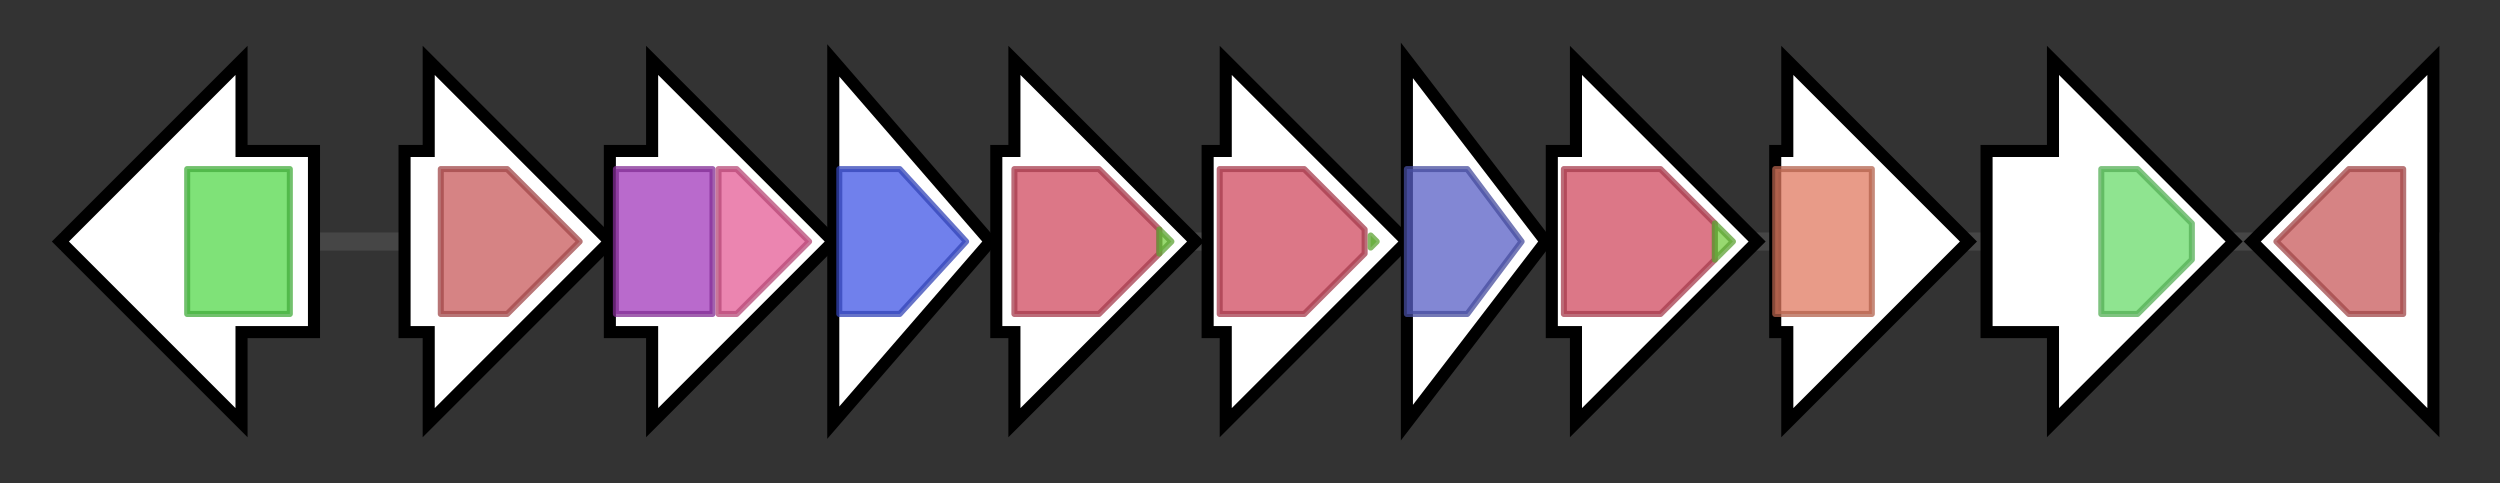 <svg version="1.1" baseProfile="full" xmlns="http://www.w3.org/2000/svg" width="414.033" height="80">
	<rect width="100%" height="100%" fill="#333333" stroke="none"/>
	<g>
		<line x1="10" y1="40.0" x2="404.033" y2="40.0" style="stroke:rgb(70,70,70); stroke-width:3 "/>
		<g>
			<title>waaA
KDO transferase</title>
			<polygon class="waaA
KDO transferase" points="52,25 40,25 40,10 10,40 40,70 40,55 52,55" fill="rgb(255,255,255)" fill-opacity="1.0" stroke="rgb(0,0,0)" stroke-width="2"  />
			<g>
				<title>Glycos_transf_N (PF04413)
"3-Deoxy-D-manno-octulosonic-acid transferase (kdotransferase)"</title>
				<rect class="PF04413" x="31" y="28" stroke-linejoin="round" width="17" height="24" fill="rgb(84,216,75)" stroke="rgb(67,172,60)" stroke-width="1" opacity="0.75" />
			</g>
		</g>
		<g>
			<title>waaQ
heptosyl-III-transferase</title>
			<polygon class="waaQ
heptosyl-III-transferase" points="67,25 71,25 71,10 101,40 71,70 71,55 67,55" fill="rgb(255,255,255)" fill-opacity="1.0" stroke="rgb(0,0,0)" stroke-width="2"  />
			<g>
				<title>Glyco_transf_9 (PF01075)
"Glycosyltransferase family 9 (heptosyltransferase)"</title>
				<polygon class="PF01075" points="73,28 84,28 96,40 84,52 73,52" stroke-linejoin="round" width="25" height="24" fill="rgb(200,89,91)" stroke="rgb(160,71,72)" stroke-width="1" opacity="0.75" />
			</g>
		</g>
		<g>
			<title>waaG
UDP-glucose:(heptosyl)LPS alpha-1,3-glucosyltransferase</title>
			<polygon class="waaG
UDP-glucose:(heptosyl)LPS alpha-1,3-glucosyltransferase" points="101,25 108,25 108,10 138,40 108,70 108,55 101,55" fill="rgb(255,255,255)" fill-opacity="1.0" stroke="rgb(0,0,0)" stroke-width="2"  />
			<g>
				<title>Glyco_transf_4 (PF13439)
"Glycosyltransferase Family 4"</title>
				<rect class="PF13439" x="102" y="28" stroke-linejoin="round" width="16" height="24" fill="rgb(162,57,186)" stroke="rgb(129,45,148)" stroke-width="1" opacity="0.75" />
			</g>
			<g>
				<title>Glycos_transf_1 (PF00534)
"Glycosyl transferases group 1"</title>
				<polygon class="PF00534" points="119,28 122,28 134,40 122,52 119,52" stroke-linejoin="round" width="16" height="24" fill="rgb(228,92,150)" stroke="rgb(182,73,119)" stroke-width="1" opacity="0.75" />
			</g>
		</g>
		<g>
			<title>waaP
heptosyl-I-kinase</title>
			<polygon class="waaP
heptosyl-I-kinase" points="138,10 164,40 138,70" fill="rgb(255,255,255)" fill-opacity="1.0" stroke="rgb(0,0,0)" stroke-width="2"  />
			<g>
				<title>Kdo (PF06293)
"Lipopolysaccharide kinase (Kdo/WaaP) family"</title>
				<polygon class="PF06293" points="139,28 149,28 160,40 160,40 149,52 139,52" stroke-linejoin="round" width="21" height="24" fill="rgb(64,86,229)" stroke="rgb(51,68,183)" stroke-width="1" opacity="0.75" />
			</g>
		</g>
		<g>
			<title>waaO
UDP-glucose:(glucosyl)LPS alpha-1,3-glucosyltransferase</title>
			<polygon class="waaO
UDP-glucose:(glucosyl)LPS alpha-1,3-glucosyltransferase" points="165,25 168,25 168,10 198,40 168,70 168,55 165,55" fill="rgb(255,255,255)" fill-opacity="1.0" stroke="rgb(0,0,0)" stroke-width="2"  />
			<g>
				<title>Glyco_transf_8 (PF01501)
"Glycosyl transferase family 8"</title>
				<polygon class="PF01501" points="168,28 182,28 192,38 192,42 182,52 168,52" stroke-linejoin="round" width="24" height="24" fill="rgb(208,74,95)" stroke="rgb(166,59,76)" stroke-width="1" opacity="0.75" />
			</g>
			<g>
				<title>Glyco_transf_8C (PF08437)
"Glycosyl transferase family 8 C-terminal"</title>
				<polygon class="PF08437" points="192,38 194,40 192,42" stroke-linejoin="round" width="5" height="24" fill="rgb(118,204,65)" stroke="rgb(94,163,52)" stroke-width="1" opacity="0.75" />
			</g>
		</g>
		<g>
			<title>waaT
UDP-galactose:(glucosyl)LPS alpha-1,2-galactosyltransferase</title>
			<polygon class="waaT
UDP-galactose:(glucosyl)LPS alpha-1,2-galactosyltransferase" points="200,25 203,25 203,10 233,40 203,70 203,55 200,55" fill="rgb(255,255,255)" fill-opacity="1.0" stroke="rgb(0,0,0)" stroke-width="2"  />
			<g>
				<title>Glyco_transf_8 (PF01501)
"Glycosyl transferase family 8"</title>
				<polygon class="PF01501" points="202,28 216,28 226,38 226,42 216,52 202,52" stroke-linejoin="round" width="24" height="24" fill="rgb(208,74,95)" stroke="rgb(166,59,76)" stroke-width="1" opacity="0.75" />
			</g>
			<g>
				<title>Glyco_transf_8C (PF08437)
"Glycosyl transferase family 8 C-terminal"</title>
				<polygon class="PF08437" points="227,39 228,40 227,41" stroke-linejoin="round" width="5" height="24" fill="rgb(118,204,65)" stroke="rgb(94,163,52)" stroke-width="1" opacity="0.75" />
			</g>
		</g>
		<g>
			<title>waaY
heptosyl-II-kinase</title>
			<polygon class="waaY
heptosyl-II-kinase" points="233,10 256,40 233,70" fill="rgb(255,255,255)" fill-opacity="1.0" stroke="rgb(0,0,0)" stroke-width="2"  />
			<g>
				<title>WaaY (PF06176)
"Lipopolysaccharide core biosynthesis protein (WaaY)"</title>
				<polygon class="PF06176" points="233,28 243,28 252,40 243,52 233,52" stroke-linejoin="round" width="22" height="24" fill="rgb(88,95,197)" stroke="rgb(70,76,157)" stroke-width="1" opacity="0.75" />
			</g>
		</g>
		<g>
			<title>waaW
UDP-galactose:(galactosyl)LPS alpha-1,2-galactosyltransferase</title>
			<polygon class="waaW
UDP-galactose:(galactosyl)LPS alpha-1,2-galactosyltransferase" points="257,25 261,25 261,10 291,40 261,70 261,55 257,55" fill="rgb(255,255,255)" fill-opacity="1.0" stroke="rgb(0,0,0)" stroke-width="2"  />
			<g>
				<title>Glyco_transf_8 (PF01501)
"Glycosyl transferase family 8"</title>
				<polygon class="PF01501" points="259,28 275,28 284,37 284,43 275,52 259,52" stroke-linejoin="round" width="25" height="24" fill="rgb(208,74,95)" stroke="rgb(166,59,76)" stroke-width="1" opacity="0.75" />
			</g>
			<g>
				<title>Glyco_transf_8C (PF08437)
"Glycosyl transferase family 8 C-terminal"</title>
				<polygon class="PF08437" points="284,37 287,40 284,43" stroke-linejoin="round" width="5" height="24" fill="rgb(118,204,65)" stroke="rgb(94,163,52)" stroke-width="1" opacity="0.75" />
			</g>
		</g>
		<g>
			<title>waaV
beta-1,3-glucosyltransferase</title>
			<polygon class="waaV
beta-1,3-glucosyltransferase" points="294,25 296,25 296,10 326,40 296,70 296,55 294,55" fill="rgb(255,255,255)" fill-opacity="1.0" stroke="rgb(0,0,0)" stroke-width="2"  />
			<g>
				<title>Glycos_transf_2 (PF00535)
"Glycosyl transferase family 2"</title>
				<rect class="PF00535" x="294" y="28" stroke-linejoin="round" width="16" height="24" fill="rgb(224,122,96)" stroke="rgb(179,97,76)" stroke-width="1" opacity="0.75" />
			</g>
		</g>
		<g>
			<title>waaL
putative lipid A-core surface polymer ligase</title>
			<polygon class="waaL
putative lipid A-core surface polymer ligase" points="329,25 340,25 340,10 370,40 340,70 340,55 329,55" fill="rgb(255,255,255)" fill-opacity="1.0" stroke="rgb(0,0,0)" stroke-width="2"  />
			<g>
				<title>Wzy_C (PF04932)
"O-Antigen ligase"</title>
				<polygon class="PF04932" points="348,28 354,28 363,37 363,43 354,52 348,52" stroke-linejoin="round" width="15" height="24" fill="rgb(106,219,107)" stroke="rgb(84,175,85)" stroke-width="1" opacity="0.75" />
			</g>
		</g>
		<g>
			<title>waaC
heptosyl-I-transferase</title>
			<polygon class="waaC
heptosyl-I-transferase" points="403,25 403,25 403,10 373,40 403,70 403,55 403,55" fill="rgb(255,255,255)" fill-opacity="1.0" stroke="rgb(0,0,0)" stroke-width="2"  />
			<g>
				<title>Glyco_transf_9 (PF01075)
"Glycosyltransferase family 9 (heptosyltransferase)"</title>
				<polygon class="PF01075" points="377,40 389,28 398,28 398,52 389,52" stroke-linejoin="round" width="24" height="24" fill="rgb(200,89,91)" stroke="rgb(160,71,72)" stroke-width="1" opacity="0.75" />
			</g>
		</g>
	</g>
</svg>
